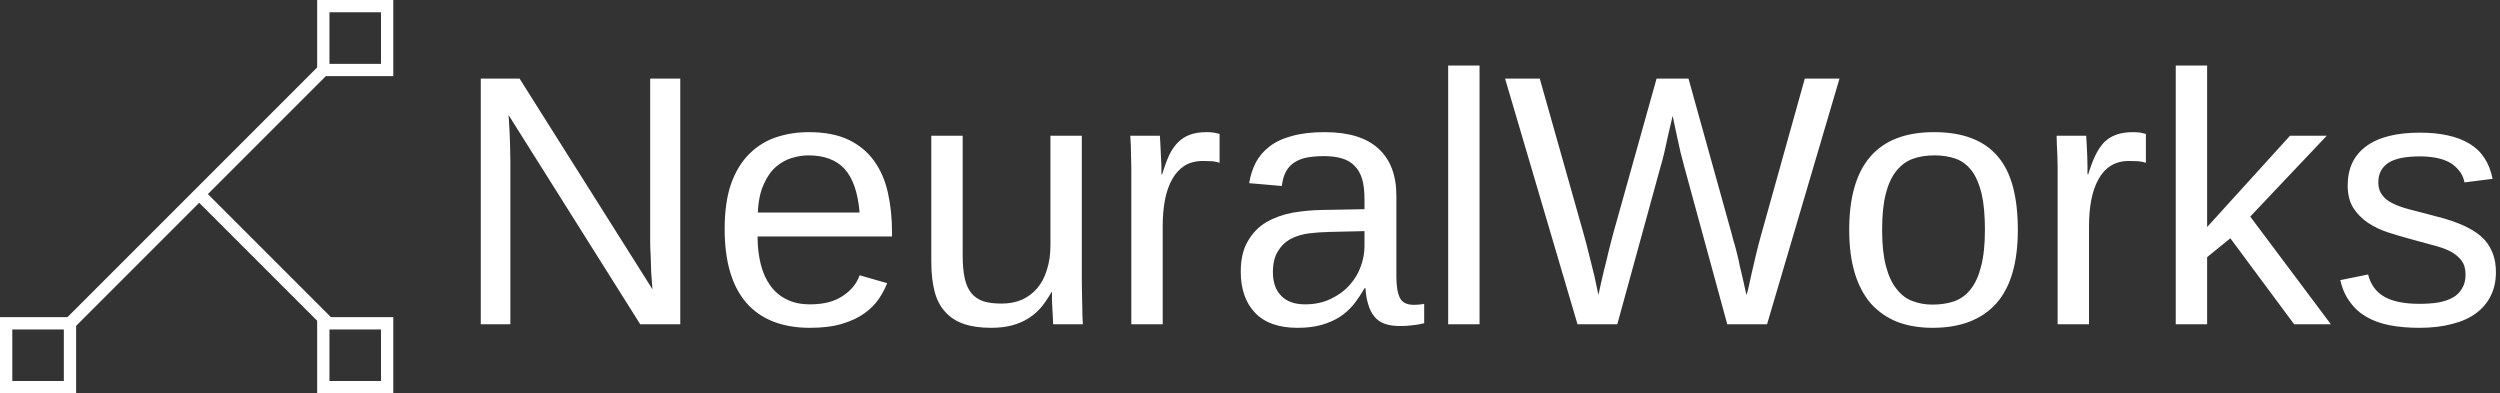 <svg data-v-423bf9ae="" xmlns="http://www.w3.org/2000/svg" viewBox="0 0 572 90" class="iconLeft"><rect x="0" y="0" width="572" height="90" fill="#333333" stroke="none"/><!----><!----><!----><g data-v-423bf9ae="" id="f1dc9a96-6ede-4d67-8995-658f85ada413" fill="white" transform="matrix(5.837,0,0,5.837,103.288,14.708)"><path d="M8.97 10.19L7.40 10.19L2.24 1.99L2.24 1.99Q2.26 2.32 2.28 2.65L2.28 2.65L2.28 2.65Q2.29 2.93 2.30 3.24L2.30 3.24L2.30 3.24Q2.31 3.55 2.31 3.79L2.31 3.79L2.31 10.19L1.15 10.19L1.15 0.56L2.67 0.56L7.88 8.82L7.88 8.82Q7.85 8.48 7.83 8.15L7.83 8.15L7.83 8.15Q7.82 7.86 7.81 7.52L7.81 7.52L7.81 7.52Q7.79 7.18 7.79 6.88L7.79 6.88L7.79 0.56L8.97 0.56L8.97 10.19ZM17.27 6.75L12.00 6.75L12.00 6.75Q12.00 7.33 12.12 7.82L12.12 7.82L12.12 7.82Q12.24 8.31 12.49 8.66L12.49 8.66L12.49 8.66Q12.74 9.02 13.13 9.21L13.13 9.21L13.13 9.21Q13.51 9.41 14.06 9.41L14.06 9.41L14.06 9.41Q14.86 9.41 15.34 9.08L15.34 9.08L15.34 9.08Q15.83 8.76 16.00 8.27L16.00 8.27L17.08 8.58L17.08 8.58Q16.96 8.89 16.75 9.20L16.75 9.20L16.75 9.20Q16.54 9.51 16.19 9.76L16.19 9.76L16.19 9.76Q15.85 10.01 15.32 10.17L15.32 10.17L15.32 10.17Q14.80 10.33 14.06 10.33L14.06 10.33L14.06 10.33Q12.42 10.33 11.56 9.35L11.56 9.35L11.56 9.35Q10.71 8.37 10.71 6.45L10.71 6.45L10.71 6.45Q10.71 5.41 10.96 4.69L10.96 4.69L10.96 4.69Q11.22 3.96 11.68 3.51L11.68 3.51L11.68 3.51Q12.13 3.06 12.73 2.86L12.73 2.86L12.73 2.86Q13.33 2.66 14.01 2.66L14.01 2.66L14.01 2.66Q14.94 2.66 15.57 2.96L15.57 2.96L15.57 2.96Q16.19 3.26 16.57 3.79L16.57 3.79L16.57 3.79Q16.95 4.32 17.11 5.04L17.11 5.04L17.11 5.04Q17.27 5.76 17.27 6.59L17.27 6.59L17.27 6.75ZM12.01 5.81L16.00 5.81L16.00 5.81Q15.90 4.64 15.41 4.10L15.41 4.10L15.41 4.10Q14.92 3.57 13.99 3.57L13.99 3.57L13.99 3.57Q13.69 3.57 13.35 3.67L13.35 3.67L13.35 3.67Q13.01 3.77 12.72 4.02L12.72 4.02L12.72 4.02Q12.43 4.27 12.24 4.71L12.24 4.71L12.24 4.71Q12.04 5.14 12.01 5.81L12.01 5.81ZM18.81 2.80L20.04 2.80L20.04 7.49L20.04 7.49Q20.04 8.03 20.12 8.39L20.12 8.39L20.12 8.39Q20.20 8.75 20.38 8.97L20.38 8.97L20.38 8.97Q20.56 9.19 20.85 9.29L20.85 9.29L20.85 9.29Q21.14 9.38 21.57 9.38L21.57 9.38L21.57 9.38Q22.00 9.38 22.36 9.23L22.36 9.23L22.36 9.23Q22.71 9.07 22.96 8.78L22.96 8.78L22.96 8.78Q23.21 8.49 23.34 8.06L23.34 8.06L23.34 8.06Q23.48 7.64 23.48 7.08L23.48 7.08L23.48 2.80L24.71 2.80L24.71 8.61L24.71 8.61Q24.71 8.85 24.72 9.10L24.72 9.10L24.72 9.10Q24.72 9.36 24.73 9.59L24.73 9.59L24.73 9.59Q24.73 9.82 24.74 9.98L24.74 9.98L24.74 9.98Q24.75 10.14 24.75 10.19L24.75 10.19L23.59 10.19L23.59 10.19Q23.58 10.16 23.58 10.01L23.58 10.01L23.58 10.01Q23.57 9.86 23.56 9.66L23.56 9.66L23.56 9.66Q23.55 9.47 23.54 9.27L23.54 9.27L23.54 9.27Q23.54 9.06 23.54 8.93L23.54 8.93L23.52 8.93L23.52 8.93Q23.34 9.25 23.13 9.51L23.13 9.51L23.13 9.51Q22.91 9.77 22.63 9.95L22.63 9.95L22.63 9.95Q22.35 10.13 21.99 10.23L21.99 10.23L21.99 10.23Q21.63 10.33 21.15 10.33L21.15 10.33L21.15 10.33Q20.54 10.33 20.09 10.18L20.09 10.18L20.09 10.18Q19.65 10.03 19.36 9.71L19.36 9.71L19.36 9.71Q19.07 9.40 18.94 8.91L18.94 8.91L18.94 8.91Q18.81 8.42 18.81 7.72L18.81 7.72L18.81 2.80ZM27.88 10.19L26.65 10.19L26.65 4.52L26.65 4.52Q26.65 4.29 26.65 4.04L26.65 4.04L26.65 4.04Q26.65 3.80 26.64 3.58L26.64 3.58L26.64 3.58Q26.63 3.35 26.63 3.15L26.63 3.15L26.63 3.15Q26.62 2.95 26.61 2.80L26.61 2.80L27.77 2.80L27.77 2.80Q27.78 2.95 27.79 3.15L27.79 3.15L27.79 3.15Q27.80 3.36 27.81 3.57L27.81 3.57L27.81 3.57Q27.82 3.78 27.83 3.98L27.83 3.98L27.83 3.98Q27.83 4.17 27.83 4.31L27.83 4.31L27.86 4.31L27.86 4.31Q27.99 3.88 28.13 3.57L28.13 3.57L28.13 3.57Q28.28 3.26 28.48 3.06L28.48 3.06L28.48 3.06Q28.68 2.86 28.95 2.76L28.95 2.76L28.95 2.76Q29.22 2.66 29.61 2.66L29.61 2.66L29.61 2.66Q29.76 2.66 29.90 2.68L29.90 2.68L29.90 2.68Q30.04 2.71 30.11 2.73L30.11 2.73L30.11 3.86L30.11 3.86Q29.99 3.82 29.83 3.80L29.83 3.80L29.83 3.80Q29.66 3.79 29.46 3.79L29.46 3.79L29.46 3.79Q29.03 3.79 28.73 3.98L28.73 3.98L28.73 3.98Q28.44 4.17 28.25 4.51L28.25 4.51L28.25 4.51Q28.06 4.85 27.97 5.31L27.97 5.31L27.97 5.31Q27.88 5.78 27.88 6.34L27.88 6.34L27.88 10.19ZM33.17 10.33L33.17 10.33L33.17 10.33Q32.06 10.33 31.50 9.74L31.50 9.74L31.50 9.74Q30.94 9.15 30.94 8.13L30.94 8.13L30.94 8.13Q30.94 7.40 31.22 6.93L31.22 6.93L31.22 6.93Q31.49 6.46 31.94 6.19L31.94 6.19L31.94 6.19Q32.39 5.93 32.96 5.82L32.96 5.82L32.96 5.82Q33.54 5.72 34.13 5.71L34.13 5.71L35.79 5.68L35.79 5.28L35.79 5.28Q35.79 4.82 35.70 4.50L35.70 4.50L35.70 4.50Q35.60 4.18 35.40 3.98L35.40 3.98L35.40 3.98Q35.21 3.78 34.91 3.69L34.91 3.69L34.91 3.69Q34.61 3.60 34.21 3.60L34.21 3.60L34.21 3.60Q33.85 3.60 33.56 3.65L33.56 3.65L33.56 3.65Q33.28 3.70 33.07 3.83L33.07 3.83L33.07 3.83Q32.85 3.96 32.72 4.19L32.72 4.19L32.72 4.19Q32.59 4.42 32.55 4.77L32.55 4.77L31.27 4.66L31.27 4.66Q31.34 4.22 31.53 3.85L31.53 3.85L31.53 3.85Q31.72 3.49 32.07 3.22L32.07 3.22L32.07 3.22Q32.42 2.95 32.95 2.81L32.95 2.81L32.95 2.81Q33.48 2.66 34.23 2.66L34.23 2.66L34.23 2.66Q35.63 2.66 36.33 3.30L36.33 3.30L36.33 3.30Q37.04 3.94 37.04 5.15L37.04 5.15L37.04 8.33L37.04 8.33Q37.04 8.88 37.18 9.16L37.18 9.16L37.18 9.16Q37.32 9.43 37.73 9.43L37.73 9.43L37.73 9.43Q37.83 9.43 37.93 9.42L37.93 9.42L37.93 9.42Q38.04 9.41 38.13 9.39L38.13 9.39L38.13 10.15L38.13 10.15Q37.90 10.21 37.67 10.23L37.67 10.23L37.67 10.23Q37.44 10.26 37.18 10.26L37.18 10.26L37.18 10.26Q36.83 10.26 36.58 10.17L36.58 10.17L36.58 10.17Q36.33 10.08 36.18 9.89L36.18 9.89L36.18 9.89Q36.02 9.70 35.94 9.42L35.94 9.42L35.94 9.42Q35.85 9.15 35.83 8.78L35.83 8.78L35.79 8.78L35.79 8.78Q35.59 9.13 35.36 9.42L35.36 9.42L35.36 9.42Q35.12 9.71 34.81 9.91L34.81 9.91L34.81 9.91Q34.49 10.11 34.09 10.22L34.09 10.22L34.09 10.22Q33.69 10.33 33.17 10.33ZM33.46 9.41L33.46 9.41L33.46 9.41Q34.04 9.41 34.48 9.19L34.48 9.19L34.48 9.19Q34.92 8.98 35.22 8.64L35.22 8.64L35.22 8.64Q35.51 8.31 35.65 7.91L35.65 7.91L35.65 7.91Q35.79 7.51 35.79 7.15L35.79 7.15L35.79 6.54L34.45 6.57L34.45 6.57Q34.00 6.58 33.59 6.63L33.59 6.63L33.59 6.63Q33.18 6.69 32.87 6.86L32.87 6.86L32.87 6.86Q32.57 7.03 32.39 7.34L32.39 7.34L32.39 7.34Q32.20 7.65 32.20 8.15L32.20 8.15L32.20 8.15Q32.20 8.75 32.53 9.08L32.53 9.08L32.53 9.08Q32.85 9.41 33.46 9.41ZM40.30 10.19L39.07 10.19L39.07 0.05L40.30 0.05L40.30 10.19ZM54.41 0.56L51.57 10.19L50.01 10.19L48.34 4.07L48.34 4.07Q48.27 3.81 48.18 3.46L48.18 3.46L48.18 3.46Q48.10 3.10 48.03 2.78L48.03 2.78L48.03 2.78Q47.95 2.41 47.87 2.02L47.87 2.02L47.87 2.02Q47.78 2.41 47.69 2.79L47.69 2.79L47.69 2.79Q47.62 3.12 47.54 3.47L47.54 3.47L47.54 3.47Q47.46 3.81 47.38 4.07L47.38 4.07L45.70 10.19L44.14 10.19L41.30 0.56L42.66 0.56L44.39 6.68L44.39 6.68Q44.51 7.11 44.61 7.53L44.61 7.53L44.61 7.53Q44.72 7.96 44.80 8.29L44.80 8.29L44.80 8.29Q44.88 8.69 44.96 9.04L44.96 9.04L44.96 9.04Q45.06 8.57 45.17 8.11L45.17 8.11L45.17 8.11Q45.22 7.92 45.27 7.71L45.27 7.71L45.27 7.71Q45.32 7.50 45.37 7.29L45.37 7.29L45.37 7.29Q45.42 7.09 45.47 6.90L45.47 6.90L45.47 6.90Q45.52 6.71 45.56 6.56L45.56 6.56L47.24 0.56L48.49 0.56L50.16 6.56L50.16 6.56Q50.20 6.71 50.25 6.90L50.25 6.90L50.25 6.90Q50.31 7.09 50.36 7.29L50.36 7.29L50.36 7.29Q50.41 7.49 50.46 7.70L50.46 7.70L50.46 7.70Q50.50 7.92 50.55 8.11L50.55 8.11L50.55 8.11Q50.66 8.57 50.76 9.04L50.76 9.04L50.76 9.04Q50.77 9.04 50.83 8.81L50.83 8.81L50.83 8.81Q50.88 8.57 50.96 8.22L50.96 8.22L50.96 8.22Q51.04 7.86 51.14 7.45L51.14 7.45L51.14 7.45Q51.24 7.03 51.34 6.68L51.34 6.68L53.05 0.56L54.41 0.56ZM61.40 6.49L61.40 6.49L61.40 6.49Q61.40 8.43 60.55 9.38L60.55 9.38L60.55 9.38Q59.69 10.33 58.06 10.33L58.06 10.33L58.06 10.33Q57.29 10.33 56.68 10.10L56.68 10.10L56.68 10.10Q56.08 9.86 55.65 9.39L55.65 9.39L55.65 9.39Q55.23 8.91 55.01 8.19L55.01 8.19L55.01 8.19Q54.79 7.46 54.79 6.49L54.79 6.49L54.79 6.49Q54.79 2.66 58.11 2.66L58.11 2.66L58.11 2.66Q58.97 2.66 59.59 2.90L59.59 2.90L59.59 2.90Q60.22 3.14 60.62 3.62L60.62 3.62L60.62 3.62Q61.02 4.09 61.21 4.81L61.21 4.81L61.21 4.81Q61.40 5.53 61.40 6.49ZM60.11 6.49L60.11 6.49L60.11 6.49Q60.11 5.63 59.98 5.07L59.98 5.07L59.98 5.07Q59.84 4.50 59.59 4.17L59.59 4.17L59.59 4.17Q59.33 3.83 58.96 3.70L58.96 3.70L58.96 3.70Q58.59 3.57 58.13 3.57L58.13 3.57L58.13 3.57Q57.65 3.57 57.27 3.71L57.27 3.71L57.27 3.71Q56.90 3.85 56.63 4.19L56.63 4.19L56.63 4.19Q56.36 4.53 56.22 5.09L56.22 5.09L56.22 5.09Q56.08 5.65 56.08 6.49L56.08 6.49L56.08 6.49Q56.08 7.35 56.23 7.91L56.23 7.91L56.23 7.91Q56.38 8.48 56.65 8.81L56.65 8.81L56.65 8.81Q56.91 9.15 57.27 9.28L57.27 9.28L57.27 9.28Q57.63 9.42 58.05 9.42L58.05 9.42L58.05 9.42Q58.52 9.42 58.91 9.29L58.91 9.29L58.91 9.29Q59.29 9.15 59.55 8.82L59.55 8.82L59.55 8.82Q59.82 8.48 59.96 7.92L59.96 7.92L59.96 7.92Q60.11 7.35 60.11 6.49ZM64.19 10.19L62.96 10.19L62.96 4.52L62.96 4.52Q62.96 4.29 62.96 4.04L62.96 4.04L62.96 4.04Q62.95 3.80 62.95 3.58L62.95 3.58L62.95 3.58Q62.94 3.35 62.93 3.15L62.93 3.15L62.93 3.15Q62.92 2.95 62.92 2.80L62.92 2.80L64.08 2.80L64.08 2.80Q64.09 2.95 64.10 3.15L64.10 3.15L64.10 3.15Q64.11 3.36 64.12 3.57L64.12 3.57L64.12 3.57Q64.13 3.78 64.13 3.98L64.13 3.98L64.13 3.98Q64.13 4.17 64.13 4.31L64.13 4.31L64.16 4.31L64.16 4.31Q64.29 3.88 64.44 3.57L64.44 3.57L64.44 3.57Q64.59 3.26 64.78 3.06L64.78 3.06L64.78 3.06Q64.98 2.86 65.26 2.76L65.26 2.76L65.26 2.76Q65.53 2.66 65.92 2.66L65.92 2.66L65.92 2.66Q66.07 2.66 66.21 2.68L66.21 2.68L66.21 2.68Q66.34 2.71 66.42 2.73L66.42 2.73L66.42 3.86L66.42 3.86Q66.29 3.82 66.13 3.80L66.13 3.80L66.13 3.80Q65.97 3.79 65.76 3.79L65.76 3.79L65.76 3.79Q65.34 3.79 65.04 3.98L65.04 3.98L65.04 3.98Q64.74 4.17 64.56 4.51L64.56 4.51L64.56 4.51Q64.37 4.85 64.28 5.31L64.28 5.31L64.28 5.31Q64.19 5.78 64.19 6.34L64.19 6.34L64.19 10.19ZM73.67 10.19L72.23 10.19L69.73 6.82L68.82 7.56L68.82 10.19L67.59 10.19L67.59 0.05L68.82 0.05L68.82 6.38L72.07 2.80L73.51 2.80L70.51 5.97L73.67 10.19ZM80.14 8.15L80.14 8.15L80.14 8.15Q80.14 8.67 79.94 9.07L79.94 9.07L79.94 9.07Q79.74 9.48 79.36 9.76L79.36 9.76L79.36 9.76Q78.98 10.04 78.42 10.18L78.42 10.18L78.42 10.18Q77.86 10.33 77.14 10.33L77.14 10.33L77.14 10.33Q76.50 10.33 75.98 10.23L75.98 10.23L75.98 10.23Q75.47 10.13 75.08 9.91L75.08 9.91L75.08 9.91Q74.69 9.69 74.43 9.33L74.43 9.33L74.43 9.33Q74.16 8.98 74.04 8.46L74.04 8.46L75.13 8.24L75.13 8.24Q75.28 8.84 75.78 9.12L75.78 9.12L75.78 9.12Q76.27 9.39 77.14 9.39L77.14 9.39L77.14 9.39Q77.54 9.39 77.87 9.34L77.87 9.34L77.87 9.34Q78.20 9.28 78.44 9.15L78.44 9.15L78.44 9.15Q78.68 9.02 78.81 8.79L78.81 8.79L78.81 8.79Q78.95 8.57 78.95 8.24L78.95 8.24L78.95 8.24Q78.95 7.91 78.79 7.69L78.79 7.69L78.79 7.69Q78.63 7.48 78.35 7.33L78.35 7.33L78.35 7.33Q78.07 7.19 77.67 7.09L77.67 7.09L77.67 7.09Q77.27 6.98 76.79 6.85L76.79 6.85L76.79 6.85Q76.35 6.73 75.91 6.59L75.91 6.59L75.91 6.59Q75.48 6.45 75.12 6.21L75.12 6.21L75.12 6.21Q74.77 5.97 74.55 5.63L74.55 5.63L74.55 5.63Q74.33 5.28 74.33 4.75L74.33 4.75L74.33 4.75Q74.33 3.74 75.06 3.21L75.06 3.21L75.06 3.21Q75.78 2.68 77.16 2.68L77.16 2.68L77.16 2.68Q78.38 2.68 79.10 3.11L79.10 3.11L79.10 3.11Q79.82 3.54 80.01 4.49L80.01 4.49L78.91 4.63L78.91 4.63Q78.85 4.34 78.68 4.15L78.68 4.15L78.68 4.15Q78.52 3.95 78.29 3.83L78.29 3.83L78.29 3.83Q78.05 3.71 77.76 3.66L77.76 3.66L77.76 3.66Q77.47 3.61 77.16 3.61L77.16 3.61L77.16 3.61Q76.32 3.61 75.93 3.86L75.93 3.86L75.93 3.86Q75.53 4.12 75.53 4.63L75.53 4.63L75.53 4.63Q75.53 4.93 75.68 5.12L75.68 5.12L75.68 5.12Q75.82 5.32 76.09 5.45L76.09 5.45L76.09 5.45Q76.35 5.58 76.72 5.68L76.72 5.68L76.72 5.68Q77.09 5.78 77.53 5.89L77.53 5.89L77.53 5.89Q77.83 5.97 78.13 6.05L78.13 6.05L78.13 6.05Q78.44 6.14 78.73 6.26L78.73 6.26L78.73 6.26Q79.02 6.38 79.28 6.54L79.28 6.54L79.28 6.54Q79.54 6.70 79.73 6.92L79.73 6.92L79.73 6.92Q79.92 7.15 80.03 7.45L80.03 7.45L80.03 7.45Q80.14 7.75 80.14 8.15Z"></path></g><!----><g data-v-423bf9ae="" id="e9fc8527-26f9-4bc8-9195-4d72b2739bd9" transform="matrix(2.812,0,0,2.812,0,0)" stroke="none" fill="white"><path d="M15.965 16.258l.707-.707 10.39 10.39-.707.707z"></path><path d="M4.935 26.357L26.018 5.274l.707.707L5.642 27.065z"></path><path d="M31 1v4.194h-4.194V1H31m1-1h-6.194v6.194H32V0zM31 26.806V31h-4.194v-4.194H31m1-1h-6.194V32H32v-6.194zM5.194 26.806V31H1v-4.194h4.194m1-1H0V32h6.194v-6.194z"></path></g><!----></svg>